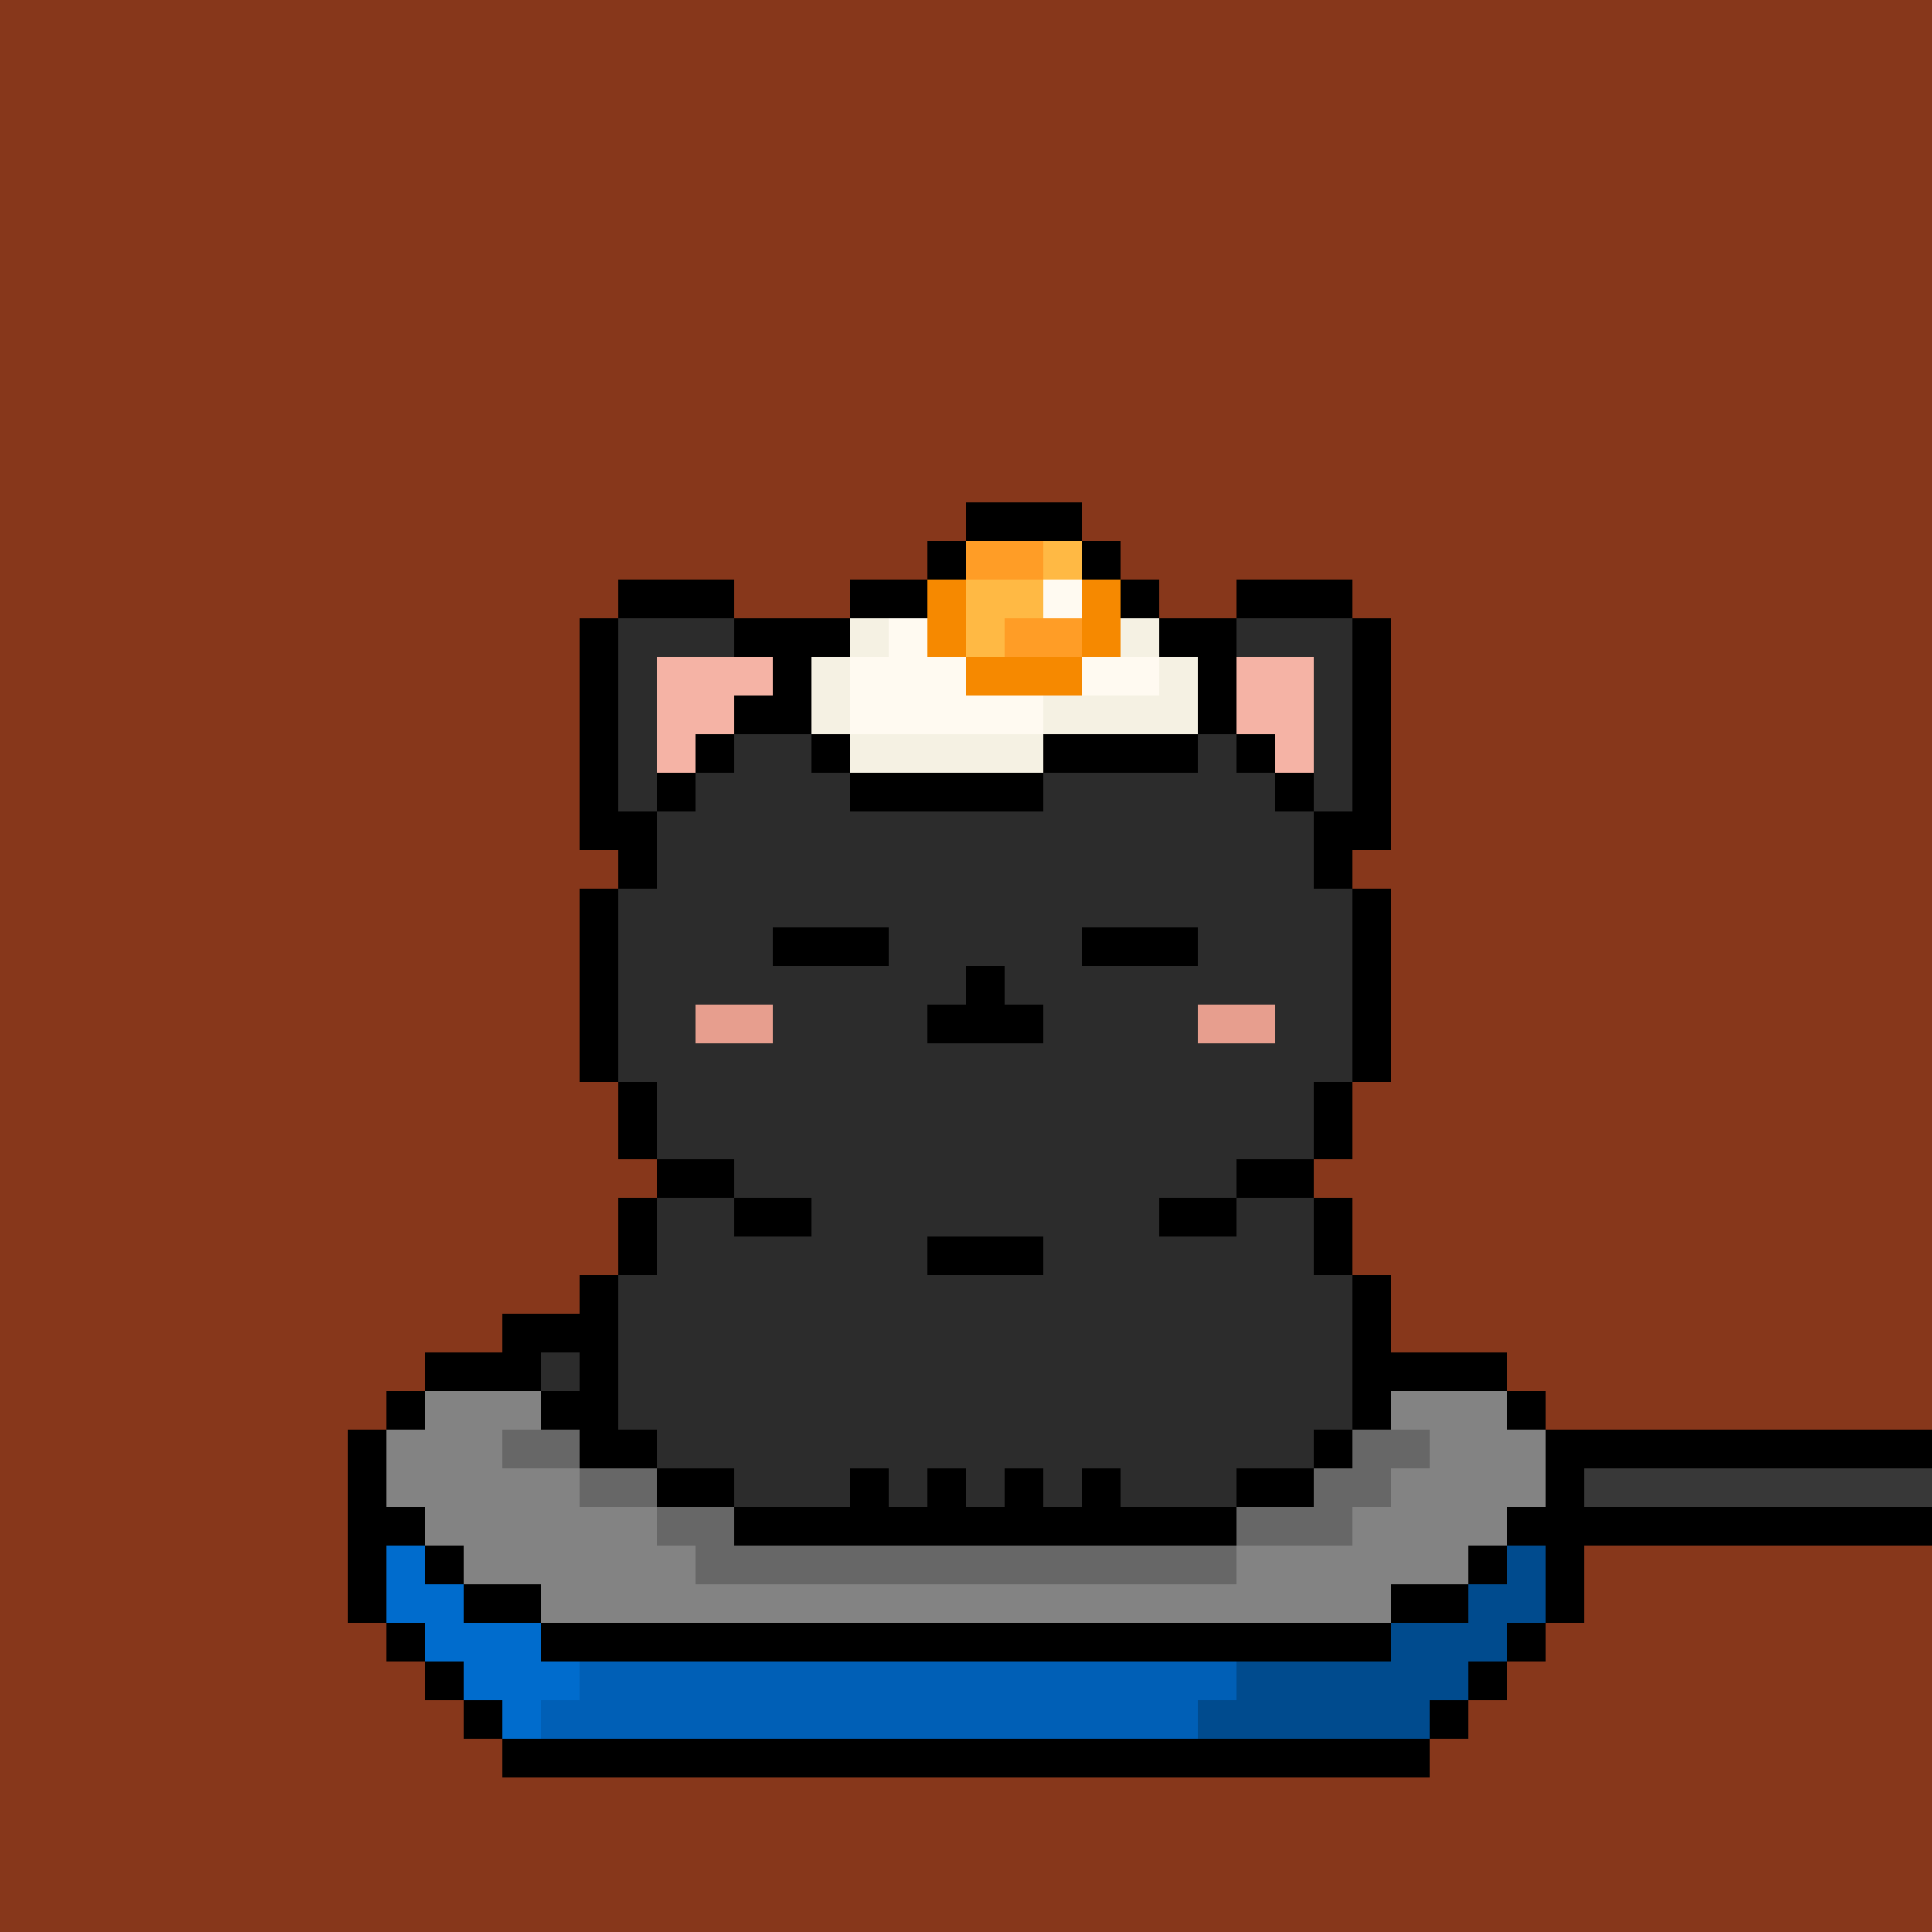 <svg xmlns="http://www.w3.org/2000/svg" viewBox="0 -0.5 50 50" shape-rendering="crispEdges">
	<rect x="0" y="-0.5" width="50" height="50" fill="#333333" stroke="none"/>
	<title>Bitcoin Pussies #018</title>
	<desc>Bitcoin Pussies are 69 uniquely drawn and inscribed cats on Bitcoin</desc>
	<desc xmlns:meow="https://bitcoinpussies.com/">
		<meow:traits>
			<meow:Skin>Black</meow:Skin>
			<meow:Eyes>Closed</meow:Eyes>
			<meow:Gear>Egg and pan</meow:Gear>
			<meow:Message>GM. Breakfast is ready</meow:Message>
		</meow:traits>
	</desc>
	<path stroke="#87371b" d="M0 0h50M0 1h50M0 2h50M0 3h50M0 4h50M0 5h50M0 6h50M0 7h50M0 8h50M0 9h50M0 10h50M0 11h50M0 12h50M0 13h25M28 13h22M0 14h24M29 14h21M0 15h16M19 15h3M30 15h2M35 15h15M0 16h15M36 16h14M0 17h15M36 17h14M0 18h15M36 18h14M0 19h15M36 19h14M0 20h15M36 20h14M0 21h15M36 21h14M0 22h16M35 22h15M0 23h15M36 23h14M0 24h15M36 24h14M0 25h15M36 25h14M0 26h15M36 26h14M0 27h15M36 27h14M0 28h16M35 28h15M0 29h16M35 29h15M0 30h17M34 30h16M0 31h16M35 31h15M0 32h16M35 32h15M0 33h15M36 33h14M0 34h13M36 34h14M0 35h11M39 35h11M0 36h10M40 36h10M0 37h9M0 38h9M0 39h9M0 40h9M41 40h9M0 41h9M41 41h9M0 42h10M40 42h10M0 43h11M39 43h11M0 44h12M38 44h12M0 45h13M37 45h13M0 46h50M0 47h50M0 48h50M0 49h50" />
	<path stroke="#000000" d="M25 13h3M24 14h1M28 14h1M16 15h3M22 15h2M29 15h1M32 15h3M15 16h1M19 16h3M30 16h2M35 16h1M15 17h1M20 17h1M31 17h1M35 17h1M15 18h1M19 18h2M31 18h1M35 18h1M15 19h1M18 19h1M21 19h1M27 19h4M32 19h1M35 19h1M15 20h1M17 20h1M22 20h5M33 20h1M35 20h1M15 21h2M34 21h2M16 22h1M34 22h1M15 23h1M35 23h1M15 24h1M20 24h3M28 24h3M35 24h1M15 25h1M25 25h1M35 25h1M15 26h1M24 26h3M35 26h1M15 27h1M35 27h1M16 28h1M34 28h1M16 29h1M34 29h1M17 30h2M32 30h2M16 31h1M19 31h2M30 31h2M34 31h1M16 32h1M24 32h3M34 32h1M15 33h1M35 33h1M13 34h3M35 34h1M11 35h3M15 35h1M35 35h4M10 36h1M14 36h2M35 36h1M39 36h1M9 37h1M15 37h2M34 37h1M40 37h10M9 38h1M17 38h2M22 38h1M24 38h1M26 38h1M28 38h1M32 38h2M40 38h1M9 39h2M19 39h13M39 39h11M9 40h1M11 40h1M38 40h1M40 40h1M9 41h1M12 41h2M36 41h2M40 41h1M10 42h1M14 42h22M39 42h1M11 43h1M38 43h1M12 44h1M37 44h1M13 45h24" />
	<path stroke="#ff9d26" d="M25 14h2M26 16h2" />
	<path stroke="#ffb944" d="M27 14h1M25 15h2M25 16h1" />
	<path stroke="#f68900" d="M24 15h1M28 15h1M24 16h1M28 16h1M25 17h3" />
	<path stroke="#fffaf1" d="M27 15h1M23 16h1M22 17h3M28 17h2M22 18h5" />
	<path stroke="#2c2c2c" d="M16 16h3M32 16h3M16 17h1M34 17h1M16 18h1M34 18h1M16 19h1M19 19h2M31 19h1M34 19h1M16 20h1M18 20h4M27 20h6M34 20h1M17 21h17M17 22h17M16 23h19M16 24h4M23 24h5M31 24h4M16 25h9M26 25h9M16 26h2M20 26h4M27 26h4M33 26h2M16 27h19M17 28h17M17 29h17M19 30h13M17 31h2M21 31h9M32 31h2M17 32h7M27 32h7M16 33h19M16 34h19M14 35h1M16 35h19M16 36h19M17 37h17M19 38h3M23 38h1M25 38h1M27 38h1M29 38h3" />
	<path stroke="#f5f1e3" d="M22 16h1M29 16h1M21 17h1M30 17h1M21 18h1M27 18h4M22 19h5" />
	<path stroke="#f5b3a5" d="M17 17h3M32 17h2M17 18h2M32 18h2M17 19h1M33 19h1" />
	<path stroke="#e79e8e" d="M18 26h2M31 26h2" />
	<path stroke="#838383" d="M11 36h3M36 36h3M10 37h3M37 37h3M10 38h5M36 38h4M11 39h6M35 39h4M12 40h6M32 40h6M14 41h22" />
	<path stroke="#676767" d="M13 37h2M35 37h2M15 38h2M34 38h2M17 39h2M32 39h3M18 40h14" />
	<path stroke="#383838" d="M41 38h9" />
	<path stroke="#006ccd" d="M10 40h1M10 41h2M11 42h3M12 43h3M13 44h1" />
	<path stroke="#004b8e" d="M39 40h1M38 41h2M36 42h3M32 43h6M31 44h6" />
	<path stroke="#005fb6" d="M15 43h17M14 44h17" />
</svg>